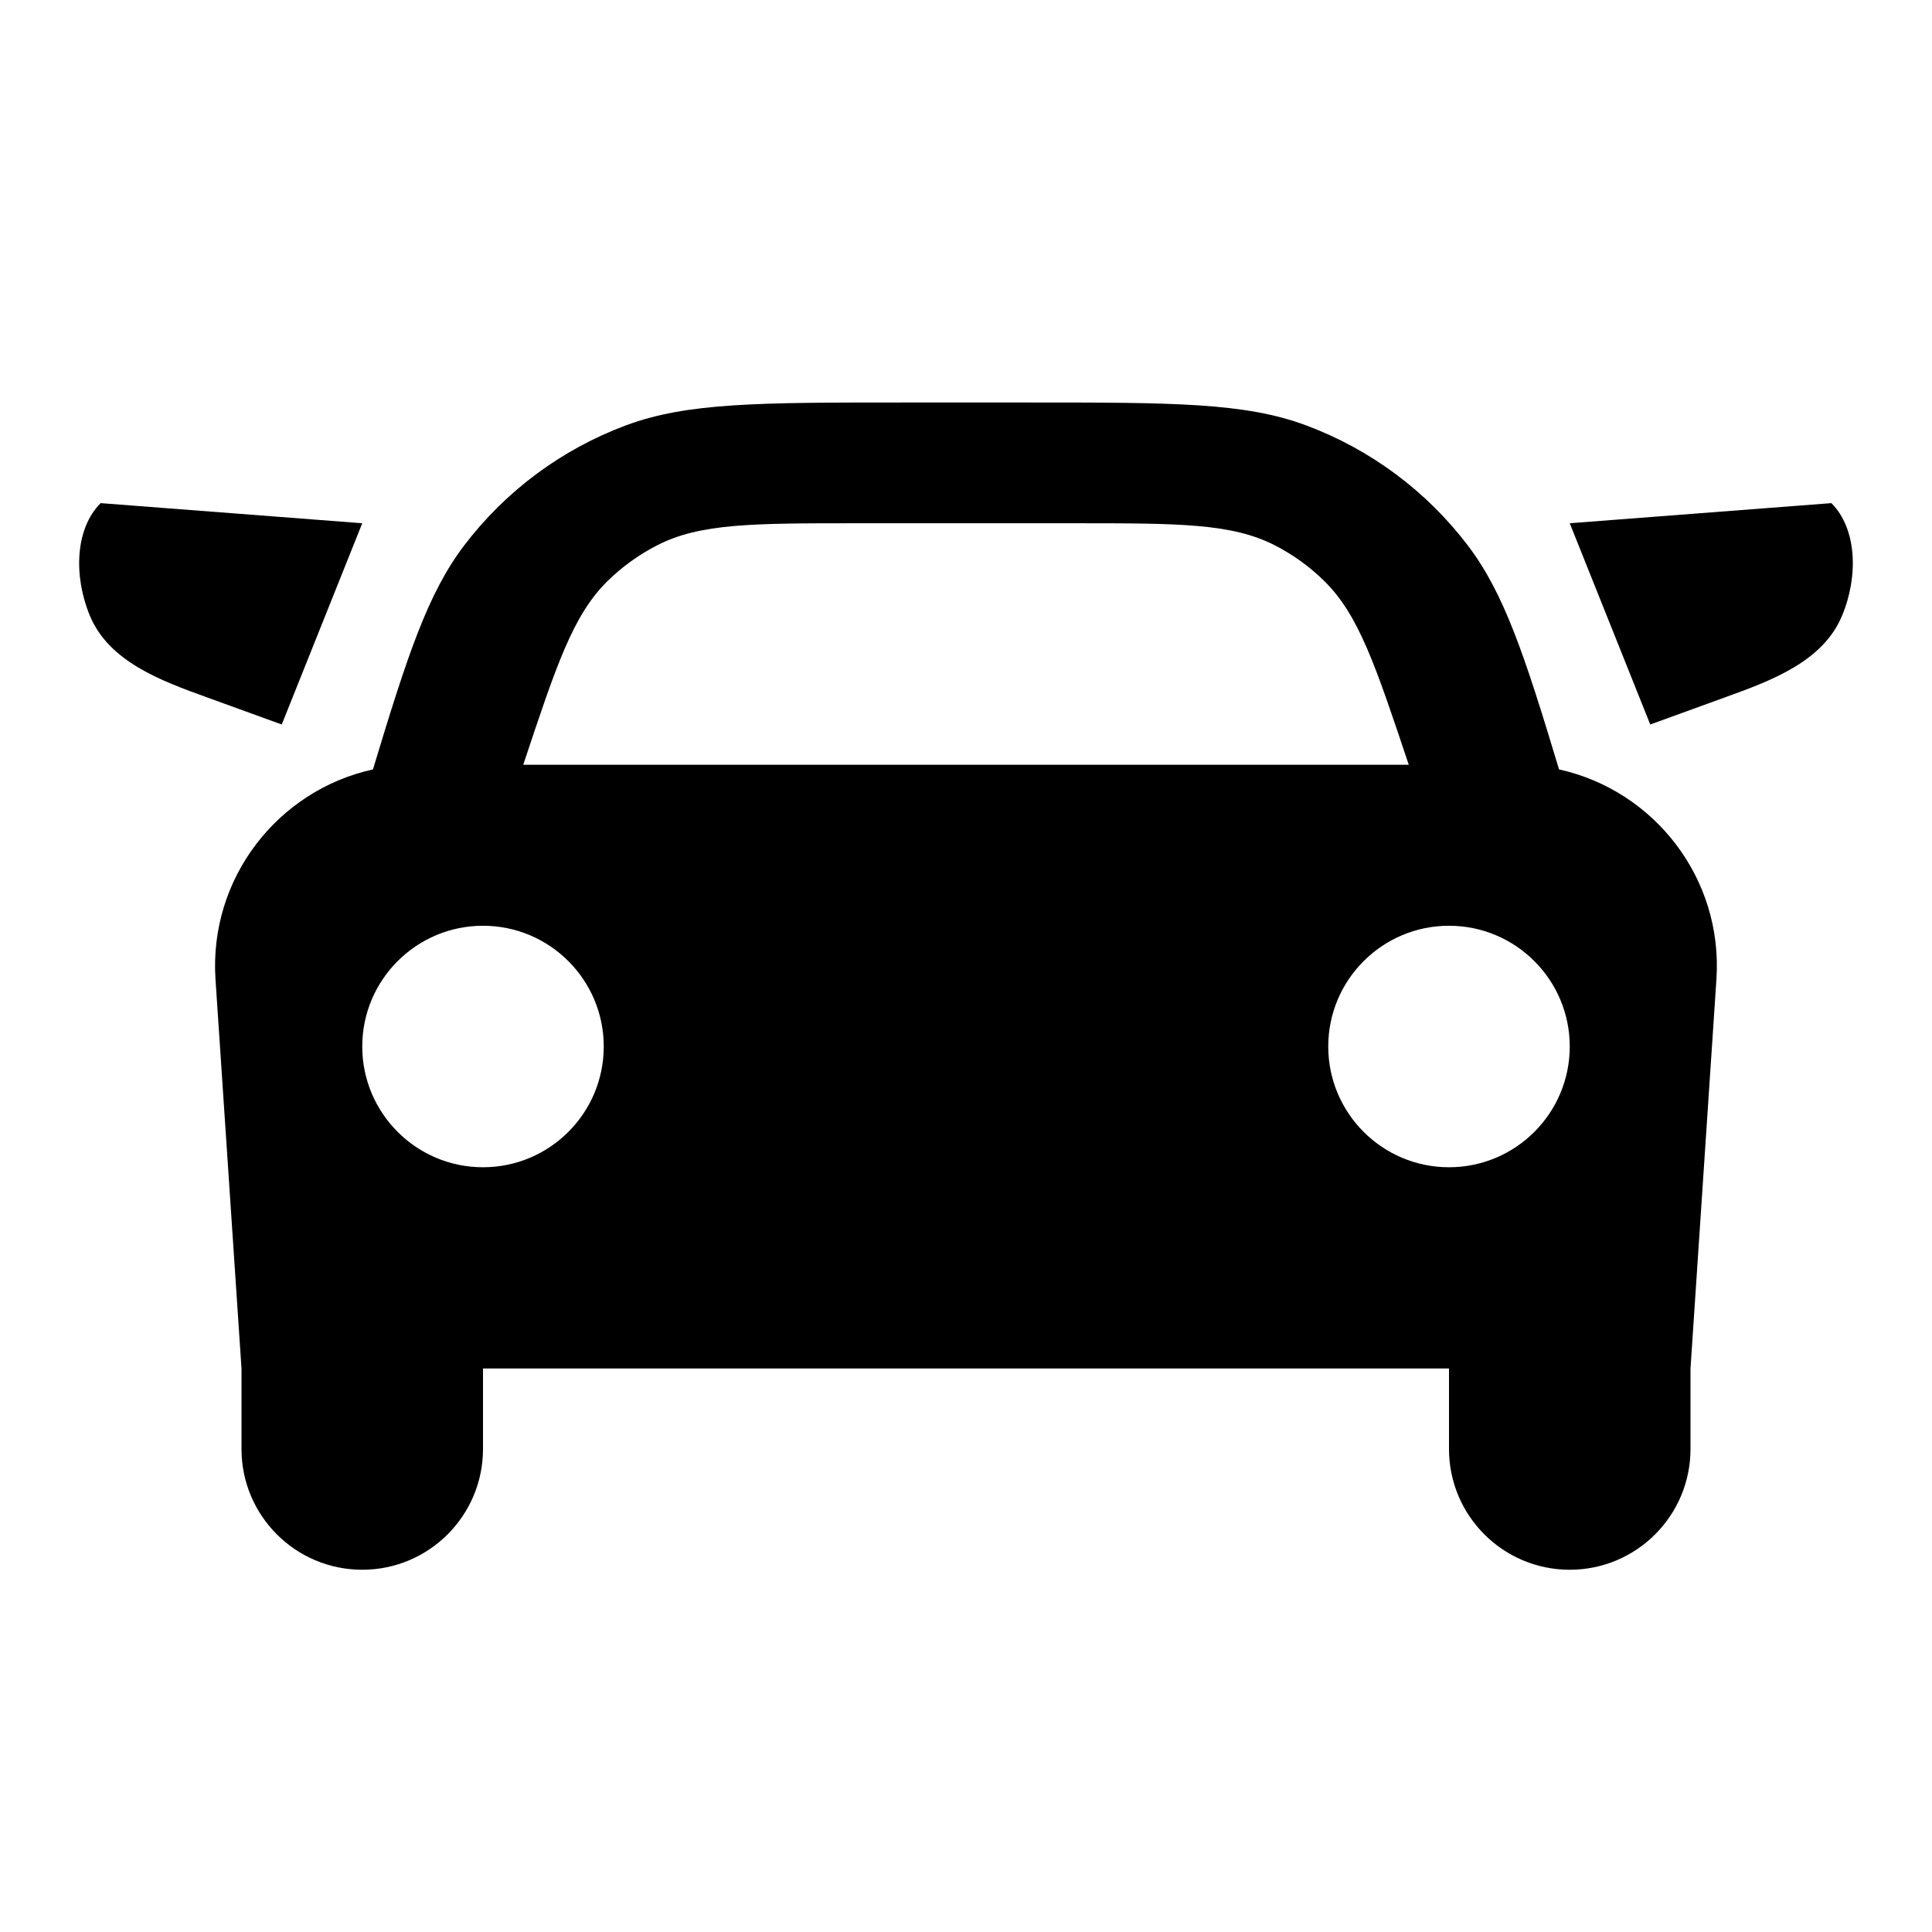<svg xmlns="http://www.w3.org/2000/svg" width="24" height="24" viewBox="0 0 24 24" fill="none"><rect width="24" height="24" fill="none"/>
<path fill-rule="evenodd" clip-rule="evenodd" d="M19.367 9.558C20.547 9.818 21.406 10.909 21.322 12.166L21 17V18C21 18.828 20.328 19.5 19.5 19.5C18.671 19.5 18 18.828 18 18V17H6V18C6 18.828 5.328 19.5 4.5 19.5C3.671 19.5 3 18.828 3 18L3 17L2.677 12.166C2.594 10.908 3.453 9.817 4.633 9.558C5.063 8.133 5.316 7.37 5.763 6.78C6.278 6.101 6.975 5.583 7.773 5.285C8.535 5 9.43 5 11.22 5H12.78C14.57 5 15.465 5 16.227 5.285C17.025 5.583 17.722 6.101 18.237 6.78C18.684 7.37 18.938 8.133 19.367 9.558ZM7.545 7.22C7.118 7.642 6.912 8.261 6.5 9.5H17.5C17.085 8.258 16.878 7.638 16.449 7.216C16.268 7.038 16.061 6.889 15.834 6.773C15.299 6.5 14.644 6.5 13.335 6.5H10.66C9.354 6.5 8.701 6.5 8.167 6.772C7.938 6.889 7.728 7.04 7.545 7.22ZM18 14.5C18.828 14.5 19.5 13.828 19.5 13C19.5 12.172 18.828 11.5 18 11.5C17.172 11.5 16.5 12.172 16.5 13C16.5 13.828 17.172 14.5 18 14.5ZM6 14.5C6.828 14.5 7.5 13.828 7.5 13C7.5 12.172 6.828 11.5 6 11.5C5.172 11.5 4.5 12.172 4.5 13C4.5 13.828 5.172 14.5 6 14.5Z" fill="black"/>
<path d="M1.25 6.25L4.5 6.5L3.5 9L2.571 8.663C1.992 8.454 1.355 8.218 1.117 7.65C0.911 7.154 0.934 6.566 1.25 6.25Z" fill="black"/>
<path d="M22.75 6.25L19.5 6.5L20.5 9L21.428 8.663C22.008 8.454 22.645 8.218 22.882 7.65C23.089 7.155 23.066 6.566 22.75 6.25Z" fill="black"/>
</svg>
